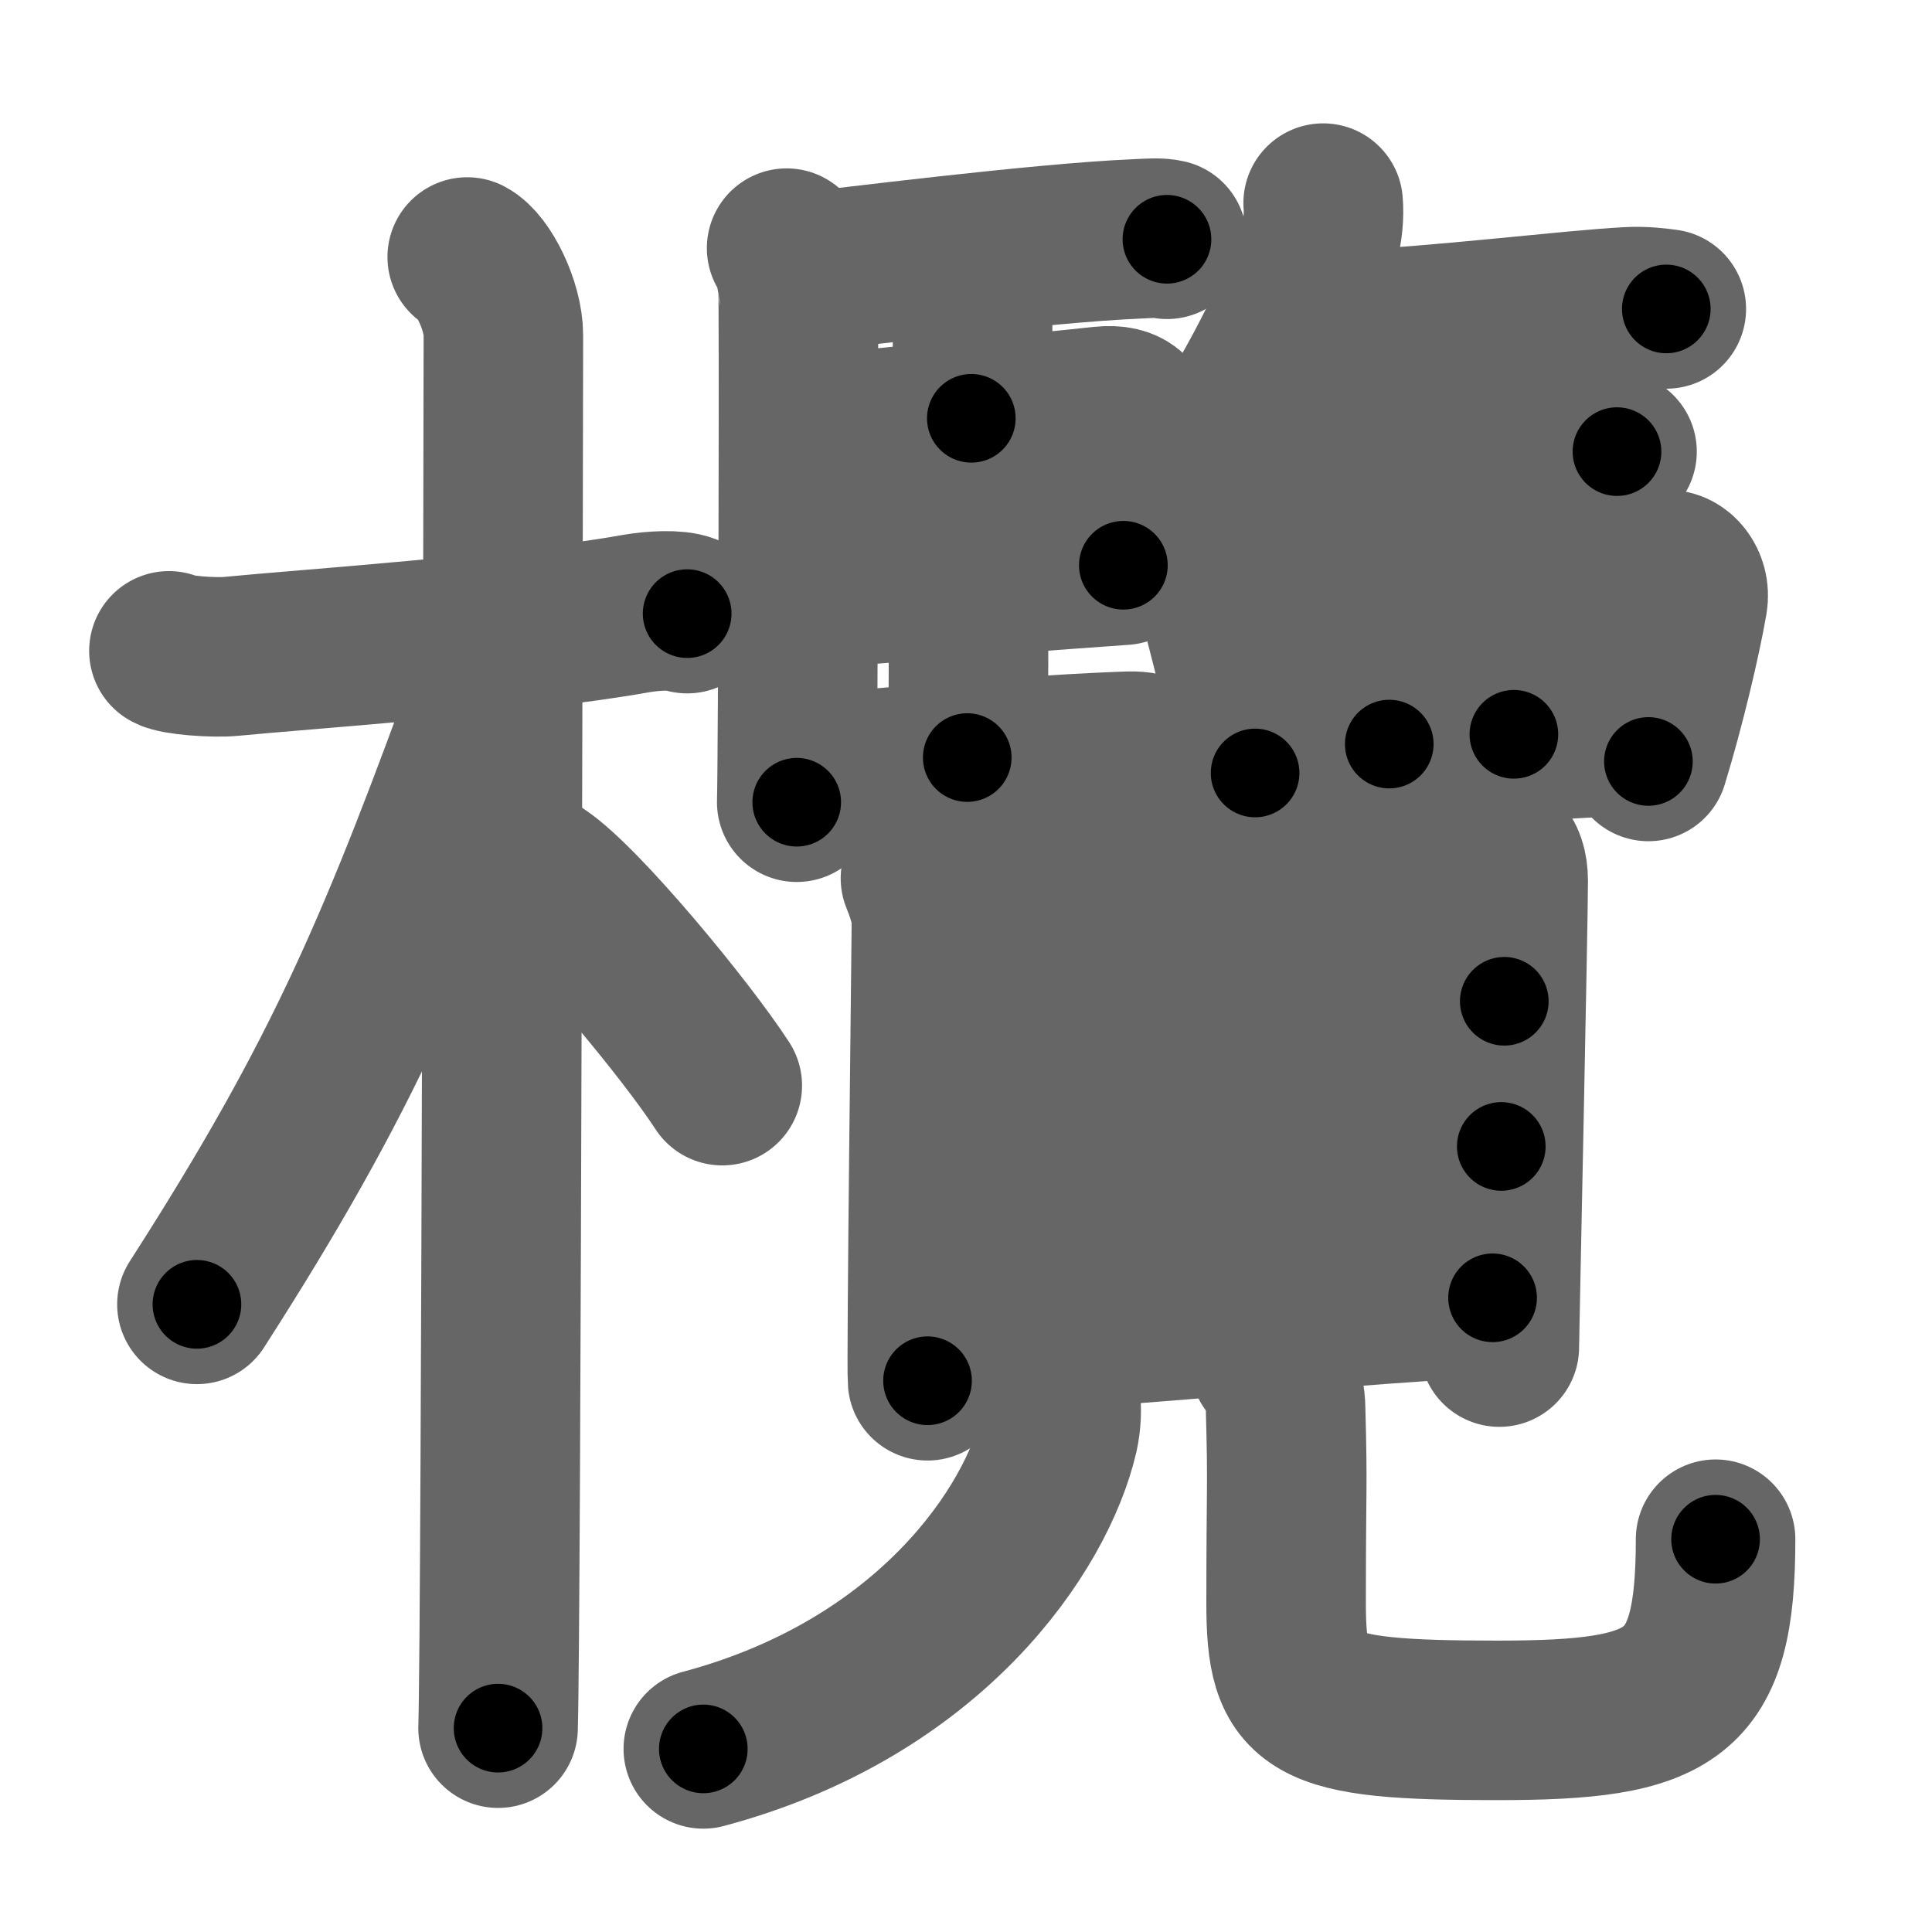 <svg xmlns="http://www.w3.org/2000/svg" width="109" height="109" viewBox="0 0 109 109" id="6b16"><g fill="none" stroke="#666" stroke-width="9" stroke-linecap="round" stroke-linejoin="round"><g><g><path d="M9.53,36.72c0.37,0.24,2.54,0.41,3.52,0.31c4.19-0.41,16.08-1.21,22.82-2.41c0.98-0.17,2.29-0.24,2.9,0" /><path d="M26.36,14.5c0.91,0.47,2.04,2.75,2.04,4.42c0,0.95-0.12,72.75-0.3,78.58" /><path d="M27.94,38.28c-5.42,14.93-8.44,22.24-16.83,35.31" /><path d="M30.47,49.4c2.37,1.59,8.28,8.76,10.28,11.85" /></g><g><g><g><path d="M44.38,14c0.36,0.19,0.57,1.75,0.64,2.11c0.07,0.37,0,26.86-0.07,29.15" /><path d="M45.1,15.39c2.35-0.25,13.55-1.68,19-1.91c0.83-0.04,1.32-0.08,1.74,0.02" /><path d="M54.19,15.18c0.36,0.19,0.57,0.83,0.64,1.19c0.07,0.37,0.05,4.94-0.03,7.23" /><path d="M45.24,24.62c5.62-0.63,13.02-1.27,16.92-1.7c1.58-0.17,2.02,0.58,1.8,1.57c-0.4,1.78-0.98,4.79-1.39,6.93" /><path d="M45.26,33.29c2.35-0.25,15.91-1.25,18.12-1.4" /><path d="M53.96,32.69c0.36,0.18,0.57,0.83,0.64,1.19c0.07,0.37,0.05,6.58-0.03,8.86" /><path d="M45.1,43.75c2.35-0.25,12.16-1.1,17.62-1.33c0.83-0.03,1.32-0.08,1.74,0.02" /></g><g><path d="M74.65,11.46c0.06,0.67-0.02,1.55-0.2,2.13c-1.19,3.67-2.69,6.78-5.41,11.25" /><path d="M73.4,18.45c0.57,0.04,1.69,0.19,2.71,0.16c4.71-0.17,12.64-1.14,15.76-1.3c0.88-0.05,1.7,0.06,2.14,0.12" /><path d="M73.18,26.37c0.53,0.05,1.56,0.26,2.5,0.21c4.36-0.23,10.68-1.03,13.57-1.26c0.81-0.06,1.57,0.08,1.98,0.16" /><g><path d="M68.4,32.95c0.13,0.2,0.27,0.36,0.32,0.61c0.42,1.91,1.85,6.64,2.09,10.05" /><path d="M69.21,34.28c4.29-0.28,23.25-1.97,24.84-2.13c0.58-0.06,1.35,0.71,1.17,1.76c-0.38,2.19-1.27,5.95-2.22,9.05" /><path d="M77.78,33.14c0.06,1.26,0.54,7.42,0.6,8.84" /><path d="M86.36,32.83c-0.14,2.04-0.73,7.35-0.95,8.6" /><path d="M71.26,42.6c1.87-0.18,19.43-0.94,22-1.23" /></g></g></g><g><g><path d="M51.93,49.55c0.25,0.63,0.62,1.6,0.62,2.44s-0.3,25.07-0.22,25.91" /><path d="M52.96,50.91c1.42-0.1,29-3.05,30.29-3.17c1.08-0.11,1.84,0.45,1.84,1.96c0,2.35-0.5,25.67-0.5,26.3" /><path d="M52.5,59.5c2.03,0,30.09-3.01,32.37-3.01" /><path d="M52.62,67.54c2.82,0,28.43-2.86,32.08-2.86" /><path d="M52.56,75.48c2.82,0,28-2.26,31.65-2.26" /></g><g><path d="M59.84,79.04c0.06,0.46,0.04,1.17-0.11,1.86c-1.23,5.35-7.23,14.35-20.05,17.77" /><path d="M71.65,76.9c0.48,0.68,0.86,1.49,0.88,2.54c0.13,4.69,0.03,4.13,0.03,11.01c0,5.8,1.19,6.61,11.9,6.61c9.99,0,12.33-1.31,12.33-10.22" /></g></g></g></g></g><g fill="none" stroke="#000" stroke-width="5" stroke-linecap="round" stroke-linejoin="round"><g><g><path d="M9.53,36.72c0.37,0.24,2.54,0.41,3.52,0.31c4.19-0.41,16.08-1.21,22.82-2.41c0.98-0.17,2.29-0.24,2.9,0" stroke-dasharray="29.43" stroke-dashoffset="29.43"><animate id="0" attributeName="stroke-dashoffset" values="29.43;0" dur="0.29s" fill="freeze" begin="0s;6b16.click" /></path><path d="M26.36,14.5c0.91,0.47,2.04,2.75,2.04,4.42c0,0.95-0.12,72.75-0.3,78.58" stroke-dasharray="83.6" stroke-dashoffset="83.6"><animate attributeName="stroke-dashoffset" values="83.6" fill="freeze" begin="6b16.click" /><animate id="1" attributeName="stroke-dashoffset" values="83.6;0" dur="0.63s" fill="freeze" begin="0.end" /></path><path d="M27.94,38.28c-5.42,14.93-8.44,22.24-16.83,35.31" stroke-dasharray="39.22" stroke-dashoffset="39.22"><animate attributeName="stroke-dashoffset" values="39.22" fill="freeze" begin="6b16.click" /><animate id="2" attributeName="stroke-dashoffset" values="39.22;0" dur="0.39s" fill="freeze" begin="1.end" /></path><path d="M30.47,49.4c2.37,1.59,8.28,8.76,10.28,11.85" stroke-dasharray="15.74" stroke-dashoffset="15.74"><animate attributeName="stroke-dashoffset" values="15.74" fill="freeze" begin="6b16.click" /><animate id="3" attributeName="stroke-dashoffset" values="15.74;0" dur="0.16s" fill="freeze" begin="2.end" /></path></g><g><g><g><path d="M44.38,14c0.36,0.19,0.57,1.75,0.64,2.11c0.07,0.37,0,26.86-0.07,29.15" stroke-dasharray="31.39" stroke-dashoffset="31.39"><animate attributeName="stroke-dashoffset" values="31.39" fill="freeze" begin="6b16.click" /><animate id="4" attributeName="stroke-dashoffset" values="31.39;0" dur="0.31s" fill="freeze" begin="3.end" /></path><path d="M45.1,15.39c2.35-0.25,13.55-1.68,19-1.91c0.83-0.04,1.32-0.08,1.74,0.02" stroke-dasharray="20.84" stroke-dashoffset="20.84"><animate attributeName="stroke-dashoffset" values="20.84" fill="freeze" begin="6b16.click" /><animate id="5" attributeName="stroke-dashoffset" values="20.84;0" dur="0.21s" fill="freeze" begin="4.end" /></path><path d="M54.19,15.18c0.36,0.19,0.57,0.83,0.64,1.19c0.07,0.37,0.05,4.94-0.03,7.23" stroke-dasharray="8.62" stroke-dashoffset="8.62"><animate attributeName="stroke-dashoffset" values="8.62" fill="freeze" begin="6b16.click" /><animate id="6" attributeName="stroke-dashoffset" values="8.62;0" dur="0.09s" fill="freeze" begin="5.end" /></path><path d="M45.24,24.62c5.62-0.63,13.02-1.27,16.92-1.7c1.58-0.17,2.02,0.58,1.8,1.57c-0.4,1.78-0.98,4.79-1.39,6.93" stroke-dasharray="27.04" stroke-dashoffset="27.04"><animate attributeName="stroke-dashoffset" values="27.04" fill="freeze" begin="6b16.click" /><animate id="7" attributeName="stroke-dashoffset" values="27.04;0" dur="0.27s" fill="freeze" begin="6.end" /></path><path d="M45.26,33.29c2.35-0.25,15.91-1.25,18.12-1.4" stroke-dasharray="18.17" stroke-dashoffset="18.17"><animate attributeName="stroke-dashoffset" values="18.17" fill="freeze" begin="6b16.click" /><animate id="8" attributeName="stroke-dashoffset" values="18.17;0" dur="0.18s" fill="freeze" begin="7.end" /></path><path d="M53.96,32.69c0.36,0.18,0.57,0.83,0.64,1.19c0.07,0.37,0.05,6.58-0.03,8.86" stroke-dasharray="10.25" stroke-dashoffset="10.25"><animate attributeName="stroke-dashoffset" values="10.25" fill="freeze" begin="6b16.click" /><animate id="9" attributeName="stroke-dashoffset" values="10.25;0" dur="0.1s" fill="freeze" begin="8.end" /></path><path d="M45.1,43.75c2.35-0.25,12.16-1.1,17.62-1.33c0.83-0.03,1.32-0.08,1.74,0.02" stroke-dasharray="19.42" stroke-dashoffset="19.42"><animate attributeName="stroke-dashoffset" values="19.42" fill="freeze" begin="6b16.click" /><animate id="10" attributeName="stroke-dashoffset" values="19.42;0" dur="0.19s" fill="freeze" begin="9.end" /></path></g><g><path d="M74.65,11.46c0.06,0.67-0.02,1.55-0.2,2.13c-1.19,3.67-2.69,6.78-5.41,11.25" stroke-dasharray="14.67" stroke-dashoffset="14.67"><animate attributeName="stroke-dashoffset" values="14.67" fill="freeze" begin="6b16.click" /><animate id="11" attributeName="stroke-dashoffset" values="14.67;0" dur="0.15s" fill="freeze" begin="10.end" /></path><path d="M73.4,18.45c0.57,0.04,1.69,0.19,2.71,0.16c4.71-0.17,12.64-1.14,15.76-1.3c0.88-0.05,1.7,0.06,2.14,0.12" stroke-dasharray="20.68" stroke-dashoffset="20.68"><animate attributeName="stroke-dashoffset" values="20.68" fill="freeze" begin="6b16.click" /><animate id="12" attributeName="stroke-dashoffset" values="20.68;0" dur="0.21s" fill="freeze" begin="11.end" /></path><path d="M73.18,26.37c0.53,0.05,1.56,0.26,2.5,0.21c4.36-0.23,10.68-1.03,13.57-1.26c0.81-0.06,1.57,0.08,1.98,0.16" stroke-dasharray="18.13" stroke-dashoffset="18.13"><animate attributeName="stroke-dashoffset" values="18.13" fill="freeze" begin="6b16.click" /><animate id="13" attributeName="stroke-dashoffset" values="18.13;0" dur="0.18s" fill="freeze" begin="12.end" /></path><g><path d="M68.4,32.95c0.13,0.2,0.27,0.36,0.32,0.61c0.42,1.91,1.85,6.64,2.09,10.05" stroke-dasharray="10.97" stroke-dashoffset="10.97"><animate attributeName="stroke-dashoffset" values="10.97" fill="freeze" begin="6b16.click" /><animate id="14" attributeName="stroke-dashoffset" values="10.97;0" dur="0.11s" fill="freeze" begin="13.end" /></path><path d="M69.21,34.28c4.29-0.28,23.25-1.97,24.84-2.13c0.58-0.06,1.35,0.71,1.17,1.76c-0.38,2.19-1.27,5.95-2.22,9.05" stroke-dasharray="36.65" stroke-dashoffset="36.65"><animate attributeName="stroke-dashoffset" values="36.65" fill="freeze" begin="6b16.click" /><animate id="15" attributeName="stroke-dashoffset" values="36.65;0" dur="0.37s" fill="freeze" begin="14.end" /></path><path d="M77.78,33.14c0.06,1.26,0.54,7.42,0.6,8.84" stroke-dasharray="8.86" stroke-dashoffset="8.86"><animate attributeName="stroke-dashoffset" values="8.86" fill="freeze" begin="6b16.click" /><animate id="16" attributeName="stroke-dashoffset" values="8.86;0" dur="0.09s" fill="freeze" begin="15.end" /></path><path d="M86.36,32.83c-0.14,2.04-0.73,7.35-0.95,8.6" stroke-dasharray="8.65" stroke-dashoffset="8.65"><animate attributeName="stroke-dashoffset" values="8.65" fill="freeze" begin="6b16.click" /><animate id="17" attributeName="stroke-dashoffset" values="8.65;0" dur="0.09s" fill="freeze" begin="16.end" /></path><path d="M71.26,42.6c1.87-0.18,19.43-0.94,22-1.23" stroke-dasharray="22.04" stroke-dashoffset="22.04"><animate attributeName="stroke-dashoffset" values="22.04" fill="freeze" begin="6b16.click" /><animate id="18" attributeName="stroke-dashoffset" values="22.04;0" dur="0.22s" fill="freeze" begin="17.end" /></path></g></g></g><g><g><path d="M51.93,49.55c0.25,0.63,0.62,1.6,0.62,2.44s-0.3,25.07-0.22,25.91" stroke-dasharray="28.44" stroke-dashoffset="28.44"><animate attributeName="stroke-dashoffset" values="28.44" fill="freeze" begin="6b16.click" /><animate id="19" attributeName="stroke-dashoffset" values="28.44;0" dur="0.28s" fill="freeze" begin="18.end" /></path><path d="M52.96,50.91c1.42-0.1,29-3.05,30.29-3.17c1.08-0.11,1.84,0.45,1.84,1.96c0,2.35-0.5,25.67-0.5,26.3" stroke-dasharray="59.9" stroke-dashoffset="59.9"><animate attributeName="stroke-dashoffset" values="59.9" fill="freeze" begin="6b16.click" /><animate id="20" attributeName="stroke-dashoffset" values="59.9;0" dur="0.6s" fill="freeze" begin="19.end" /></path><path d="M52.5,59.5c2.03,0,30.09-3.01,32.37-3.01" stroke-dasharray="32.51" stroke-dashoffset="32.51"><animate attributeName="stroke-dashoffset" values="32.51" fill="freeze" begin="6b16.click" /><animate id="21" attributeName="stroke-dashoffset" values="32.51;0" dur="0.33s" fill="freeze" begin="20.end" /></path><path d="M52.62,67.54c2.82,0,28.43-2.86,32.08-2.86" stroke-dasharray="32.21" stroke-dashoffset="32.21"><animate attributeName="stroke-dashoffset" values="32.21" fill="freeze" begin="6b16.click" /><animate id="22" attributeName="stroke-dashoffset" values="32.21;0" dur="0.32s" fill="freeze" begin="21.end" /></path><path d="M52.56,75.48c2.82,0,28-2.26,31.65-2.26" stroke-dasharray="31.73" stroke-dashoffset="31.73"><animate attributeName="stroke-dashoffset" values="31.73" fill="freeze" begin="6b16.click" /><animate id="23" attributeName="stroke-dashoffset" values="31.73;0" dur="0.32s" fill="freeze" begin="22.end" /></path></g><g><path d="M59.84,79.04c0.06,0.46,0.04,1.17-0.11,1.86c-1.23,5.35-7.23,14.35-20.05,17.77" stroke-dasharray="29.89" stroke-dashoffset="29.89"><animate attributeName="stroke-dashoffset" values="29.89" fill="freeze" begin="6b16.click" /><animate id="24" attributeName="stroke-dashoffset" values="29.89;0" dur="0.3s" fill="freeze" begin="23.end" /></path><path d="M71.65,76.9c0.48,0.68,0.86,1.49,0.88,2.54c0.13,4.69,0.03,4.13,0.03,11.01c0,5.8,1.19,6.61,11.9,6.61c9.99,0,12.33-1.31,12.33-10.22" stroke-dasharray="49.3" stroke-dashoffset="49.3"><animate attributeName="stroke-dashoffset" values="49.3" fill="freeze" begin="6b16.click" /><animate id="25" attributeName="stroke-dashoffset" values="49.3;0" dur="0.49s" fill="freeze" begin="24.end" /></path></g></g></g></g></g></svg>
